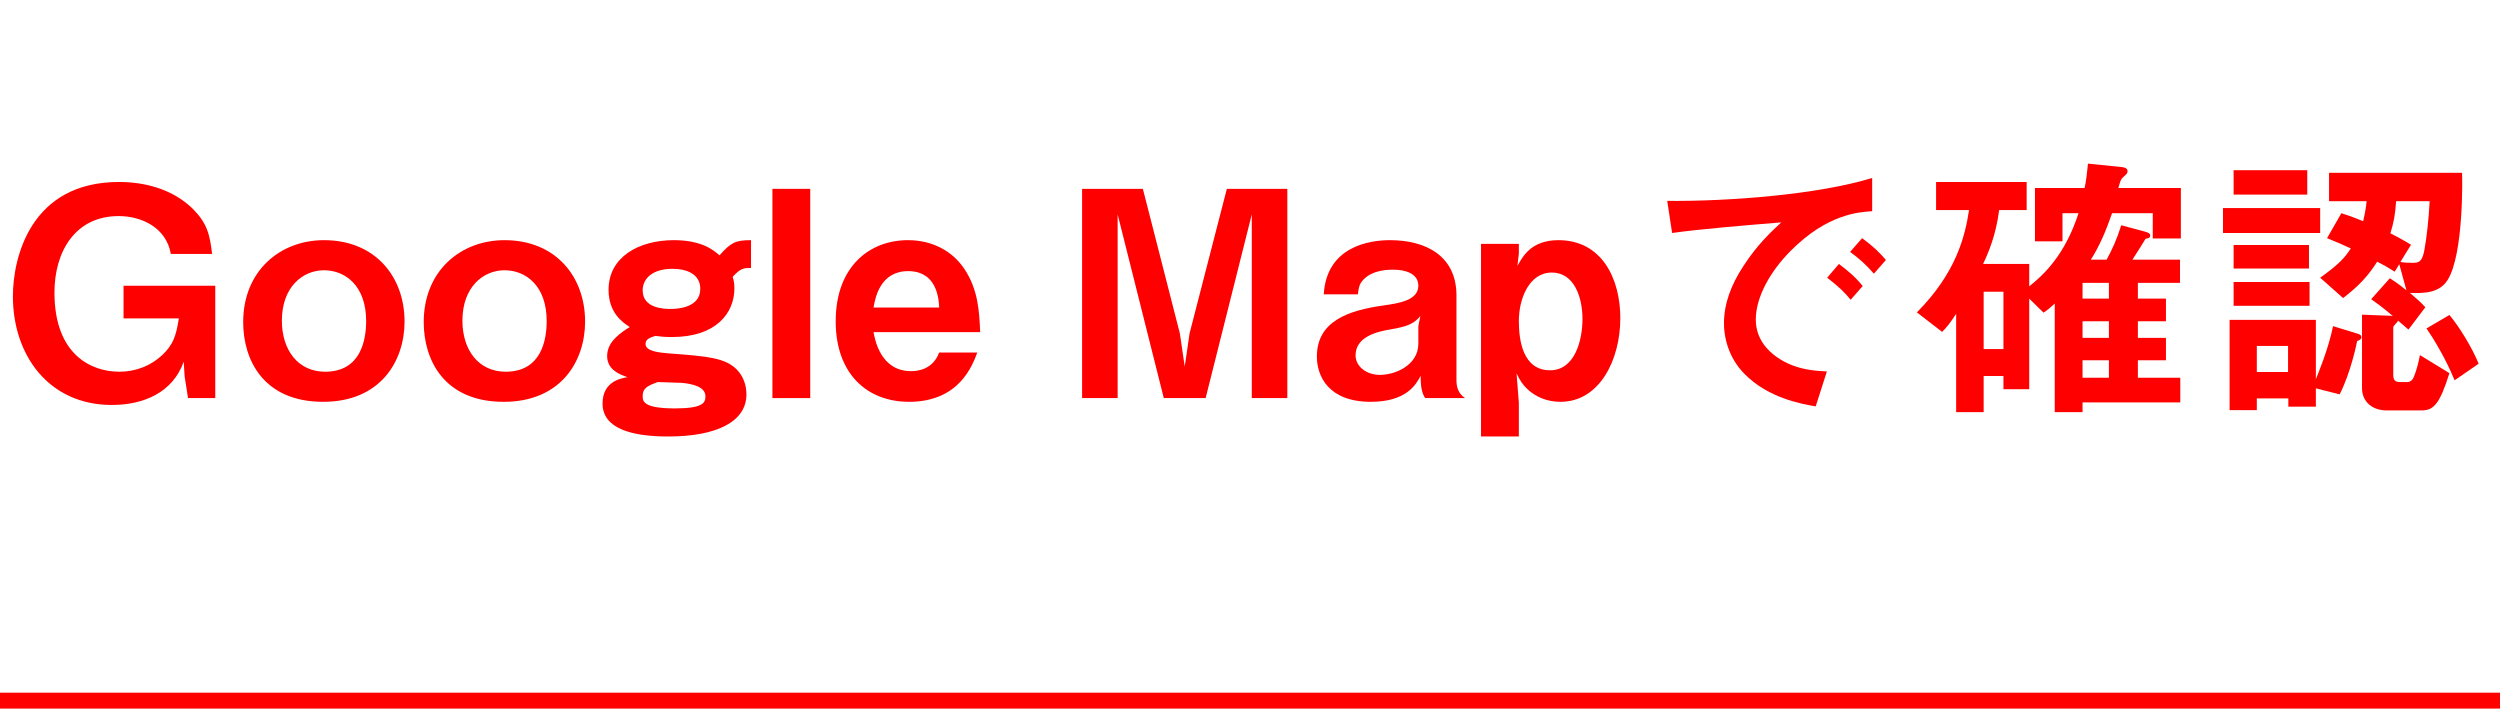 <svg width="157" height="45" viewBox="0 0 157 45" fill="none" xmlns="http://www.w3.org/2000/svg">
<path d="M13.518 25L13.518 17.944L7.758 17.944L7.758 19.996L11.232 19.996C11.052 21.148 10.854 21.652 10.206 22.282C9.486 22.966 8.532 23.344 7.488 23.344C5.76 23.344 3.42 22.3 3.42 18.376C3.42 15.784 4.734 13.57 7.452 13.57C8.892 13.57 10.44 14.29 10.728 15.946L13.32 15.946C13.176 14.704 12.996 14.002 12.096 13.102C10.872 11.914 9.18 11.428 7.47 11.428C1.944 11.428 0.81 16.144 0.81 18.61C0.81 22.3 3.06 25.432 7.02 25.432C9.036 25.432 10.854 24.64 11.538 22.714L11.592 23.614L11.808 25L13.518 25Z" fill="#FF0000"/>
<path d="M25.406 20.194C25.406 17.386 23.57 15.082 20.348 15.082C17.594 15.082 15.272 17.008 15.272 20.23C15.272 22.606 16.55 25.234 20.294 25.234C23.894 25.234 25.406 22.678 25.406 20.194ZM22.994 20.158C22.994 21.364 22.652 23.344 20.42 23.344C18.71 23.344 17.702 21.976 17.702 20.14C17.702 18.016 19.016 16.972 20.348 16.972C21.68 16.972 22.994 17.944 22.994 20.158Z" fill="#FF0000"/>
<path d="M36.744 20.194C36.744 17.386 34.908 15.082 31.686 15.082C28.932 15.082 26.61 17.008 26.61 20.23C26.61 22.606 27.888 25.234 31.632 25.234C35.232 25.234 36.744 22.678 36.744 20.194ZM34.332 20.158C34.332 21.364 33.99 23.344 31.758 23.344C30.048 23.344 29.04 21.976 29.04 20.14C29.04 18.016 30.354 16.972 31.686 16.972C33.018 16.972 34.332 17.944 34.332 20.158Z" fill="#FF0000"/>
<path d="M47.164 16.828L47.164 15.082C46.192 15.082 45.904 15.226 45.184 16.036C44.824 15.712 44.068 15.082 42.322 15.082C40.108 15.082 38.218 16.144 38.218 18.196C38.218 19.654 39.1 20.248 39.55 20.536C39.01 20.878 38.128 21.436 38.128 22.354C38.128 23.236 38.938 23.524 39.406 23.686C38.992 23.758 37.84 23.956 37.84 25.342C37.84 26.926 39.694 27.412 41.962 27.412C44.986 27.412 46.876 26.494 46.876 24.766C46.876 24.136 46.642 23.578 46.264 23.2C45.544 22.48 44.464 22.372 41.98 22.192C41.332 22.138 40.54 22.048 40.54 21.598C40.54 21.346 40.72 21.22 41.17 21.094C41.422 21.13 41.674 21.166 42.196 21.166C44.986 21.166 46.12 19.654 46.12 18.106C46.12 17.764 46.066 17.566 46.012 17.386C46.516 16.828 46.732 16.828 47.164 16.828ZM43.978 18.142C43.978 19.33 42.538 19.402 42.124 19.402C41.692 19.402 40.36 19.366 40.36 18.232C40.36 17.512 40.954 16.882 42.232 16.882C43.15 16.882 43.978 17.224 43.978 18.142ZM44.302 24.892C44.302 25.288 44.158 25.648 42.376 25.648C40.378 25.648 40.36 25.18 40.36 24.874C40.36 24.37 40.666 24.226 41.314 23.992C41.548 24.01 42.646 24.028 42.862 24.046C43.528 24.118 44.302 24.298 44.302 24.892Z" fill="#FF0000"/>
<path d="M50.883 25L50.883 11.86L48.508 11.86L48.508 25L50.883 25Z" fill="#FF0000"/>
<path d="M61.554 20.86C61.5 19.492 61.41 18.178 60.582 16.918C59.862 15.82 58.62 15.082 57.018 15.082C54.624 15.082 52.482 16.72 52.482 20.176C52.482 23.488 54.462 25.234 57.09 25.234C60.24 25.234 61.068 22.948 61.374 22.138L58.98 22.138C58.584 23.2 57.648 23.308 57.216 23.308C55.308 23.308 54.948 21.346 54.858 20.86L61.554 20.86ZM58.98 19.312L54.858 19.312C54.966 18.7 55.272 17.026 57.036 17.026C58.224 17.026 58.926 17.8 58.98 19.312Z" fill="#FF0000"/>
<path d="M80.844 25L80.844 11.86L77.046 11.86L74.706 20.932L74.4 23.02L74.094 20.932L71.772 11.86L67.956 11.86L67.956 25L70.188 25L70.188 13.462L73.086 25L75.714 25L78.612 13.462L78.612 25L80.844 25Z" fill="#FF0000"/>
<path d="M92.006 25C91.538 24.694 91.466 24.226 91.466 23.884L91.466 18.556C91.466 16.054 89.522 15.082 87.29 15.082C85.994 15.082 83.312 15.478 83.132 18.484L85.274 18.484C85.328 18.016 85.382 17.8 85.652 17.53C86.264 16.918 87.29 16.936 87.506 16.936C88.244 16.936 89.072 17.17 89.072 17.944C89.072 18.844 87.902 19.042 86.858 19.186C84.698 19.492 82.7 20.158 82.7 22.39C82.7 23.614 83.42 25.234 86.084 25.234C88.352 25.234 88.946 24.118 89.216 23.596C89.216 24.01 89.234 24.64 89.504 25L92.006 25ZM89.198 19.852L89.072 20.482L89.072 21.58C89.072 22.93 87.632 23.542 86.66 23.542C85.796 23.542 85.13 23.002 85.13 22.318C85.13 21.148 86.462 20.824 87.362 20.68C88.388 20.5 88.784 20.338 89.198 19.852Z" fill="#FF0000"/>
<path d="M101.756 19.978C101.756 17.512 100.604 15.082 97.868 15.082C96.194 15.082 95.636 16.072 95.294 16.702L95.384 15.928L95.384 15.316L93.008 15.316L93.008 27.412L95.384 27.412L95.384 25.288L95.24 23.452C95.474 23.92 95.6 24.118 95.87 24.388C96.41 24.928 97.166 25.234 97.994 25.234C100.46 25.234 101.756 22.588 101.756 19.978ZM99.38 20.032C99.38 21.346 98.912 23.254 97.346 23.254C95.636 23.254 95.384 21.382 95.384 20.158C95.384 18.754 96.032 17.116 97.454 17.116C98.858 17.116 99.38 18.664 99.38 20.032Z" fill="#FF0000"/>
<path d="M118.436 16.324C118.058 15.892 117.698 15.514 116.942 14.956L116.186 15.82C116.78 16.252 117.212 16.648 117.68 17.188L118.436 16.324ZM116.978 17.962C116.528 17.404 116.078 17.026 115.484 16.576L114.746 17.44C115.448 17.98 115.826 18.34 116.222 18.826L116.978 17.962ZM117.572 13.264L117.572 11.176C114.17 12.22 108.59 12.652 104.702 12.616L105.008 14.632C106.808 14.38 109.454 14.164 111.866 13.966C111.236 14.542 110.336 15.388 109.49 16.702C108.716 17.872 108.266 19.078 108.266 20.284C108.266 21.508 108.734 22.678 109.598 23.524C111.056 24.982 113.072 25.36 114.026 25.522L114.728 23.326C113.99 23.29 112.73 23.236 111.56 22.408C111.056 22.048 110.264 21.31 110.264 20.068C110.264 18.7 111.128 17.08 112.46 15.748C114.746 13.444 116.726 13.318 117.572 13.264Z" fill="#FF0000"/>
<path d="M136.958 14.974L136.958 11.806L133.034 11.806C133.178 11.302 133.196 11.248 133.34 11.122C133.556 10.924 133.61 10.888 133.61 10.744C133.61 10.564 133.412 10.51 133.25 10.492L131.126 10.276C131.072 10.762 131.018 11.374 130.91 11.806L127.796 11.806L127.796 15.154L129.524 15.154L129.524 13.39L130.532 13.39C129.668 16.054 128.3 17.296 127.436 17.98L127.436 16.576L124.538 16.576C124.862 15.892 125.348 14.776 125.546 13.192L127.274 13.192L127.274 11.428L121.586 11.428L121.586 13.192L123.656 13.192C123.404 14.848 122.846 17.134 120.38 19.618L121.964 20.842C122.288 20.518 122.468 20.284 122.846 19.708L122.846 25.882L124.574 25.882L124.574 23.614L125.816 23.614L125.816 24.442L127.436 24.442L127.436 18.754L128.336 19.636C128.642 19.42 128.714 19.366 129.038 19.06L129.038 25.882L130.784 25.882L130.784 25.27L136.922 25.27L136.922 23.722L134.258 23.722L134.258 22.624L136.022 22.624L136.022 21.22L134.258 21.22L134.258 20.176L136.022 20.176L136.022 18.754L134.258 18.754L134.258 17.764L136.904 17.764L136.904 16.306L133.916 16.306C134.114 16 134.618 15.208 134.744 14.992C134.906 14.974 135.032 14.938 135.032 14.794C135.032 14.668 134.942 14.614 134.69 14.542L133.214 14.146C132.926 15.064 132.656 15.64 132.296 16.306L131.306 16.306C131.846 15.46 132.26 14.488 132.638 13.39L135.194 13.39L135.194 14.974L136.958 14.974ZM132.44 21.22L130.784 21.22L130.784 20.176L132.44 20.176L132.44 21.22ZM132.44 18.754L130.784 18.754L130.784 17.764L132.44 17.764L132.44 18.754ZM132.44 23.722L130.784 23.722L130.784 22.624L132.44 22.624L132.44 23.722ZM125.816 21.922L124.574 21.922L124.574 18.322L125.816 18.322L125.816 21.922Z" fill="#FF0000"/>
<path d="M154.616 10.852L146.264 10.852L146.264 12.634L148.622 12.634C148.586 13.03 148.532 13.336 148.406 13.894C147.578 13.552 147.254 13.462 147.038 13.39L146.138 14.956C146.768 15.208 147.128 15.37 147.632 15.604C147.236 16.198 146.912 16.576 145.706 17.44L147.146 18.718C148.172 17.926 148.712 17.332 149.288 16.432C149.648 16.612 149.954 16.792 150.386 17.062L150.674 16.594L151.124 18.232C150.548 17.764 150.278 17.602 150.08 17.476L148.91 18.79C149.216 19.006 149.558 19.24 150.278 19.852L150.206 19.834L148.334 19.762L148.334 24.37C148.334 25.216 148.964 25.774 149.882 25.774L152.078 25.774C152.834 25.774 153.212 25.378 153.824 23.434L151.97 22.3C151.898 22.714 151.754 23.272 151.61 23.614C151.538 23.812 151.412 23.992 151.178 23.992L150.728 23.992C150.404 23.992 150.296 23.866 150.296 23.524L150.296 20.554C150.296 20.464 150.584 20.212 150.602 20.14C150.872 20.374 150.908 20.392 151.25 20.698L152.312 19.294C152.024 18.97 151.574 18.592 151.34 18.394C152.24 18.43 153.194 18.394 153.698 17.602C154.742 15.982 154.634 10.978 154.616 10.852ZM152.582 12.634C152.528 13.75 152.384 15.01 152.24 15.766C152.096 16.468 151.88 16.504 151.52 16.504C151.268 16.504 151.016 16.504 150.746 16.45L151.412 15.37C151.16 15.226 150.926 15.064 150.116 14.65C150.332 13.948 150.422 13.462 150.476 12.634L152.582 12.634ZM148.298 21.184C148.298 21.058 148.208 21.004 148.1 20.968L146.516 20.482C146.228 21.922 145.526 23.596 145.436 23.812L145.436 20.086L140.018 20.086L140.018 25.756L141.728 25.756L141.728 25.018L143.708 25.018L143.708 25.54L145.436 25.54L145.436 24.388L146.93 24.766C147.632 23.398 148.01 21.526 148.028 21.418C148.118 21.382 148.298 21.328 148.298 21.184ZM143.69 23.362L141.728 23.362L141.728 21.724L143.69 21.724L143.69 23.362ZM155.66 22.84C155.228 21.796 154.454 20.536 153.824 19.78L152.384 20.626C152.834 21.274 153.608 22.552 154.148 23.884L155.66 22.84ZM144.896 12.22L144.896 10.69L140.27 10.69L140.27 12.22L144.896 12.22ZM145.706 14.632L145.706 13.066L139.604 13.066L139.604 14.632L145.706 14.632ZM145.004 16.864L145.004 15.388L140.27 15.388L140.27 16.864L145.004 16.864ZM145.04 19.204L145.04 17.71L140.27 17.71L140.27 19.204L145.04 19.204Z" fill="#FF0000"/>
<path d="M0 44L157 44" stroke="#FF0000"/>
</svg>

